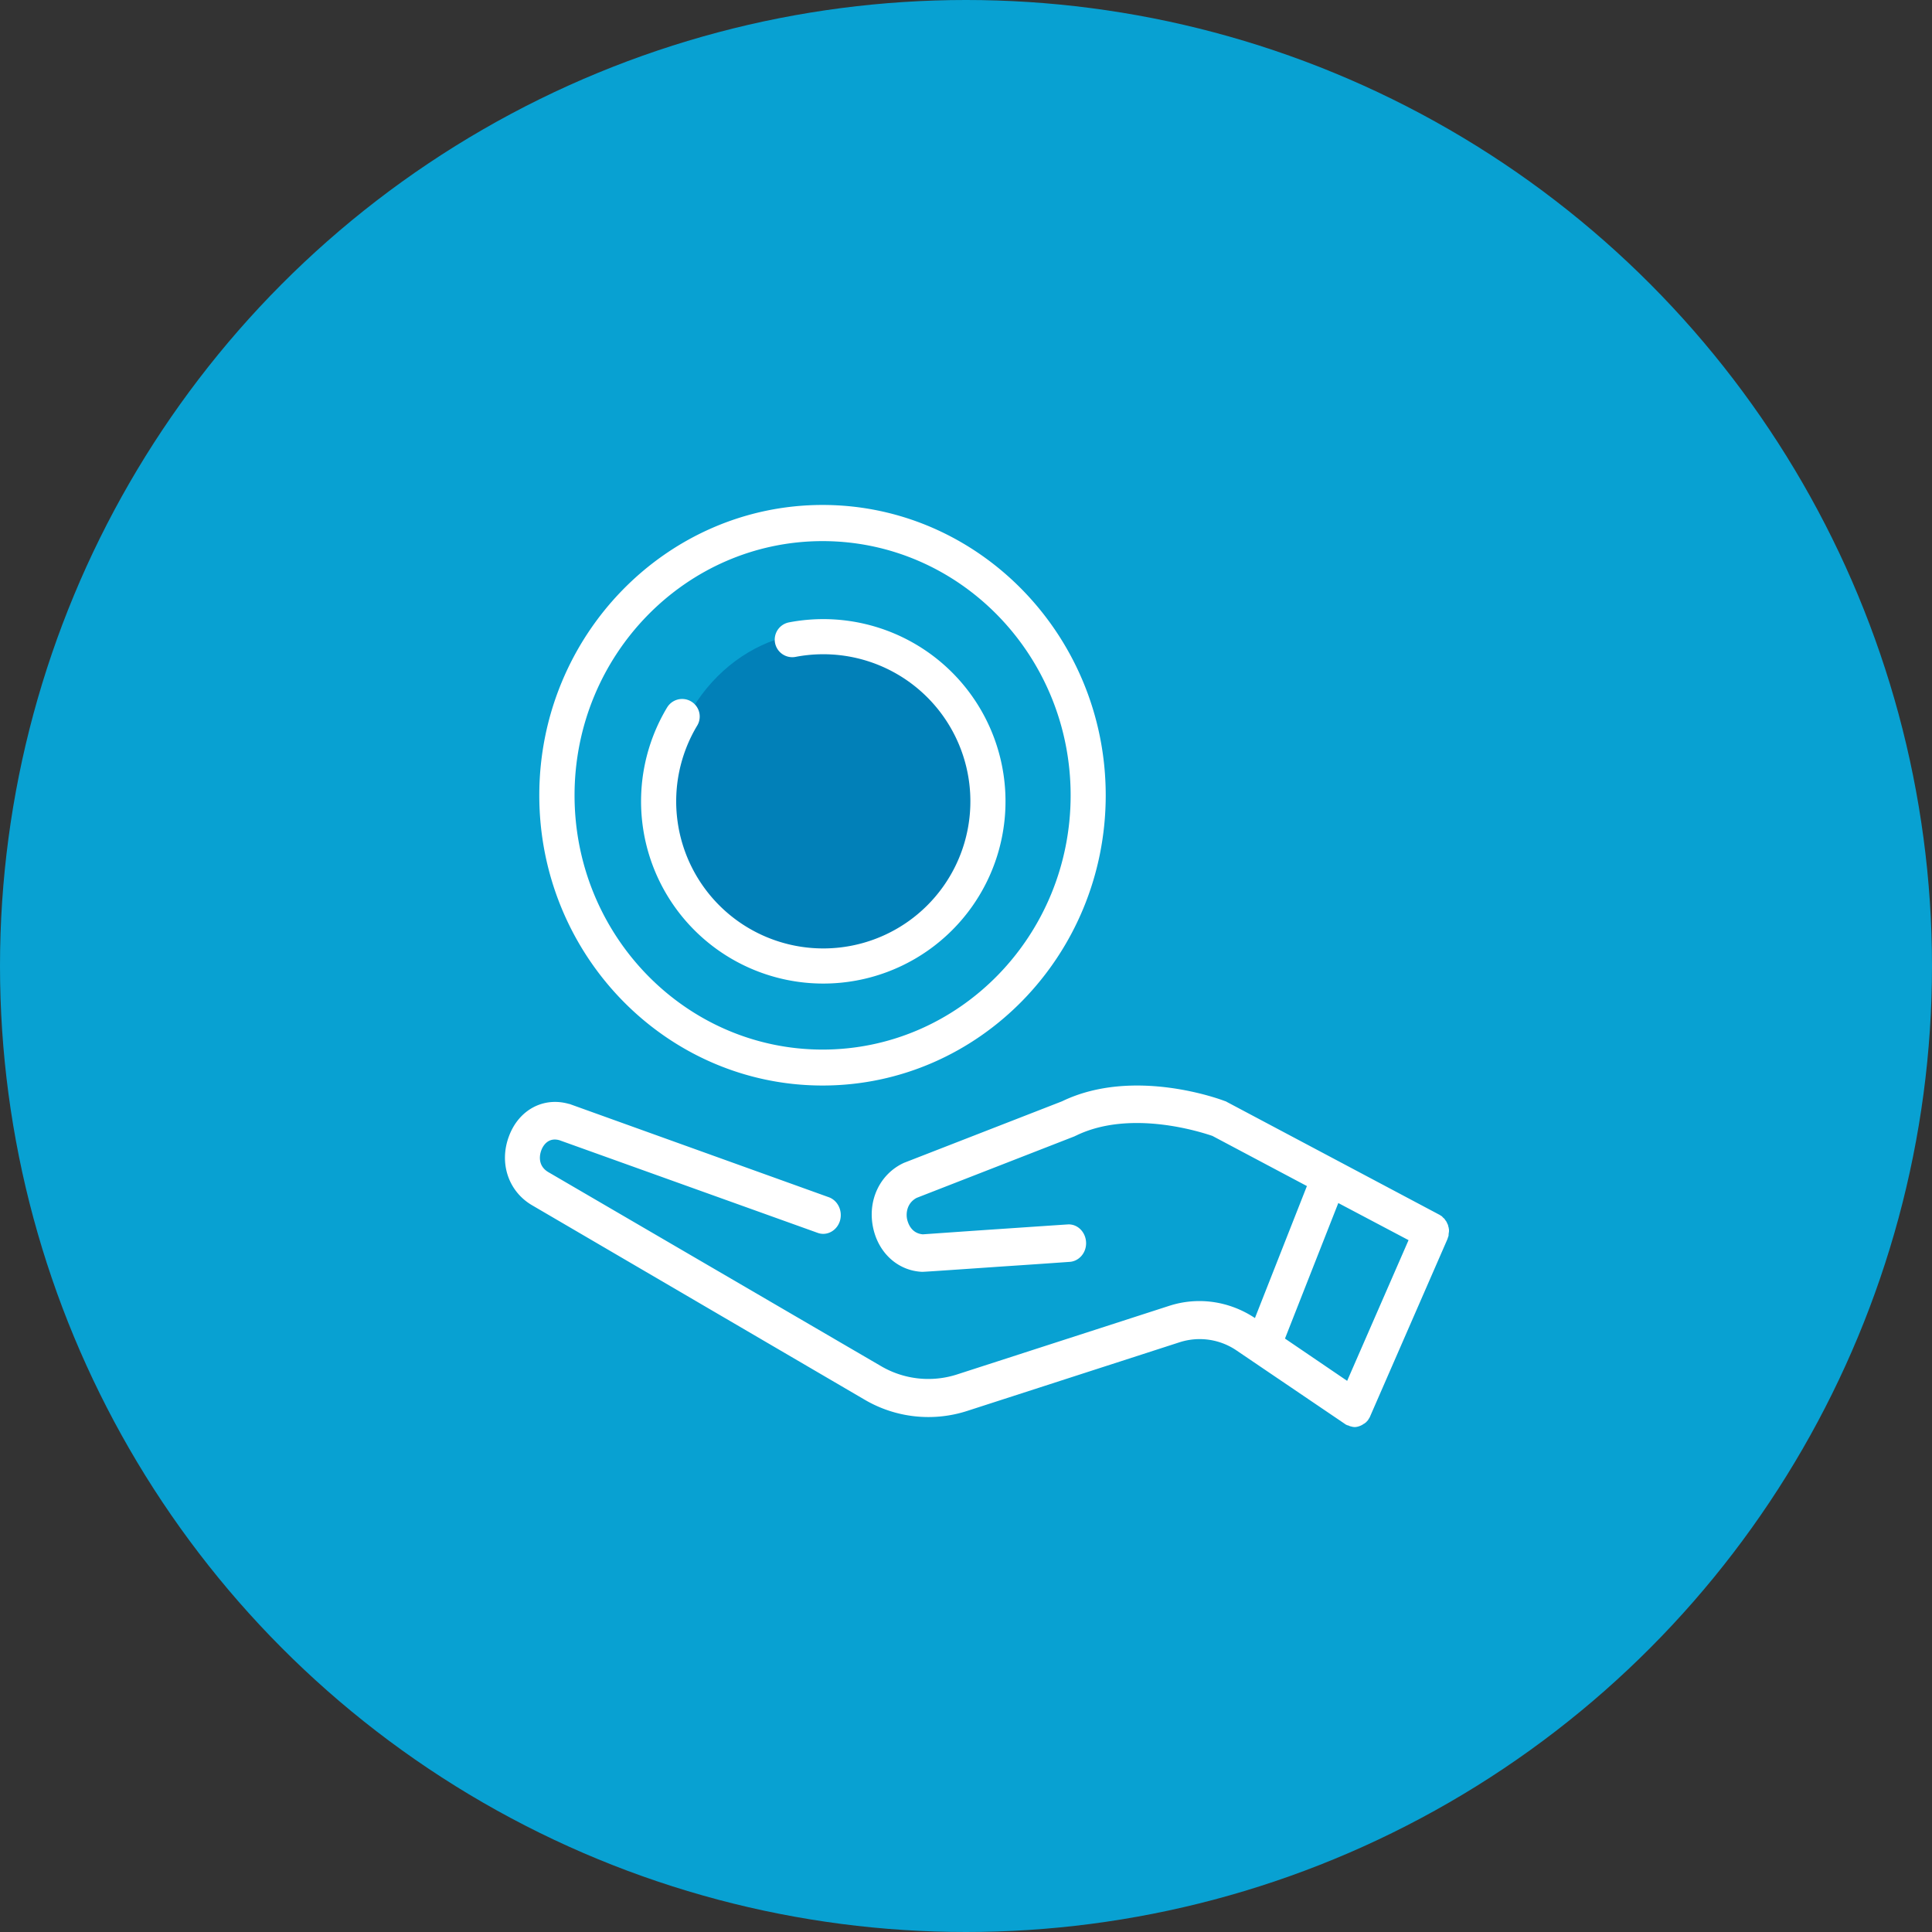 <svg xmlns="http://www.w3.org/2000/svg" width="88" height="88" viewBox="0 0 88 88">
    <rect x="0" y="0" width="88" height="88" fill="#333333" stroke="none"/>
    <g fill="none" fill-rule="evenodd">
        <g>
            <circle cx="44" cy="44" r="44" fill="#08A1D2" fill-rule="nonzero"/>
            <g transform="translate(23 23)">
                <ellipse cx="14.464" cy="13.611" fill="#0180B8" rx="7.118" ry="7.833"/>
                <path fill="#FFF" fill-rule="nonzero" d="M43 33.052c0-.028 0-.056-.009-.085a.294.294 0 0 0-.017-.085c-.01-.028-.01-.056-.018-.075a.292.292 0 0 0-.035-.076.292.292 0 0 0-.035-.075.17.17 0 0 0-.044-.066c-.017-.02-.026-.048-.044-.066-.017-.02-.035-.038-.061-.057l-.053-.057c-.017-.019-.044-.028-.07-.047-.017-.01-.035-.028-.061-.038l-9.673-5.134a.252.252 0 0 0-.087-.038c-.167-.066-4.157-1.567-7.419.01l-7.2 2.803c-.017.01-.043.019-.06.028-1.035.51-1.58 1.652-1.36 2.85.22 1.19 1.114 2.03 2.236 2.086h.018c.07 0 .386-.018 3.665-.245 1.43-.094 2.903-.198 3.034-.208.412-.018.754-.377.763-.83.009-.472-.333-.869-.78-.878-.044 0-.044 0-3.113.208-1.535.103-3.254.226-3.543.245-.552-.047-.684-.547-.719-.698-.061-.321.026-.746.438-.963l7.191-2.803a.412.412 0 0 1 .061-.029c2.526-1.236 5.823-.122 6.218.01l4.305 2.284-2.367 6.012c-1.167-.774-2.587-.981-3.902-.557l-9.664 3.125a4.261 4.261 0 0 1-3.481-.387L1.978 30.39c-.544-.32-.368-.877-.324-.99.052-.152.28-.624.833-.463l11.76 4.219c.411.151.867-.094 1.008-.538.14-.453-.088-.934-.5-1.085L2.969 27.295c-.017-.01-.026-.01-.044-.01-1.166-.34-2.297.264-2.744 1.473-.456 1.217-.027 2.5 1.043 3.133l15.144 8.854a5.735 5.735 0 0 0 4.692.519l9.663-3.124a2.984 2.984 0 0 1 2.622.387l4.928 3.34a.256.256 0 0 0 .07.039c.01 0 .01.01.018.01h.009c.009.008.017.008.035.008.018.01.044.02.061.029.01 0 .027.01.035.01.018.009.044.009.062.018.009 0 .026 0 .035.01.035 0 .061.009.096.009s.07 0 .106-.01c.008 0 .026 0 .035-.009.026 0 .044-.01.07-.019.009 0 .026-.01.035-.01.017-.009.044-.018.061-.028.01-.009.027-.009.035-.018a.495.495 0 0 0 .062-.038c.009-.01.026-.019.035-.019.017-.01.035-.028.052-.038.01-.01.027-.019.036-.028l.043-.047.035-.038c.018-.019.027-.038.036-.057.008-.01.017-.028.026-.037 0 0 0-.01.009-.01 0-.01.008-.019.008-.019.01-.019.027-.047.035-.075l3.508-8.042c.009-.028.018-.047.026-.075a.682.682 0 0 1 .027-.076c.008-.028.008-.057.008-.085 0-.028.01-.057.01-.085.008-.028.008-.057.008-.085zm-1.842.434l-2.797 6.41-2.832-1.926 2.429-6.173 3.2 1.69zM14.468 26.444c7.114 0 12.896-5.934 12.896-13.217S21.574 0 14.468 0C7.363 0 1.564 5.935 1.564 13.227c0 7.292 5.79 13.217 12.904 13.217zm0-24.797c6.232 0 11.298 5.193 11.298 11.58 0 6.387-5.066 11.58-11.298 11.58-6.231 0-11.298-5.193-11.298-11.58 0-6.387 5.067-11.58 11.298-11.58z"/>
            </g>
        </g>
        <path fill-rule="nonzero" stroke="#FFF" stroke-linecap="round" stroke-width="1.6" d="M31.071 32.637a7.5 7.5 0 1 0 5.017-3.503"/>
    </g>
</svg>
